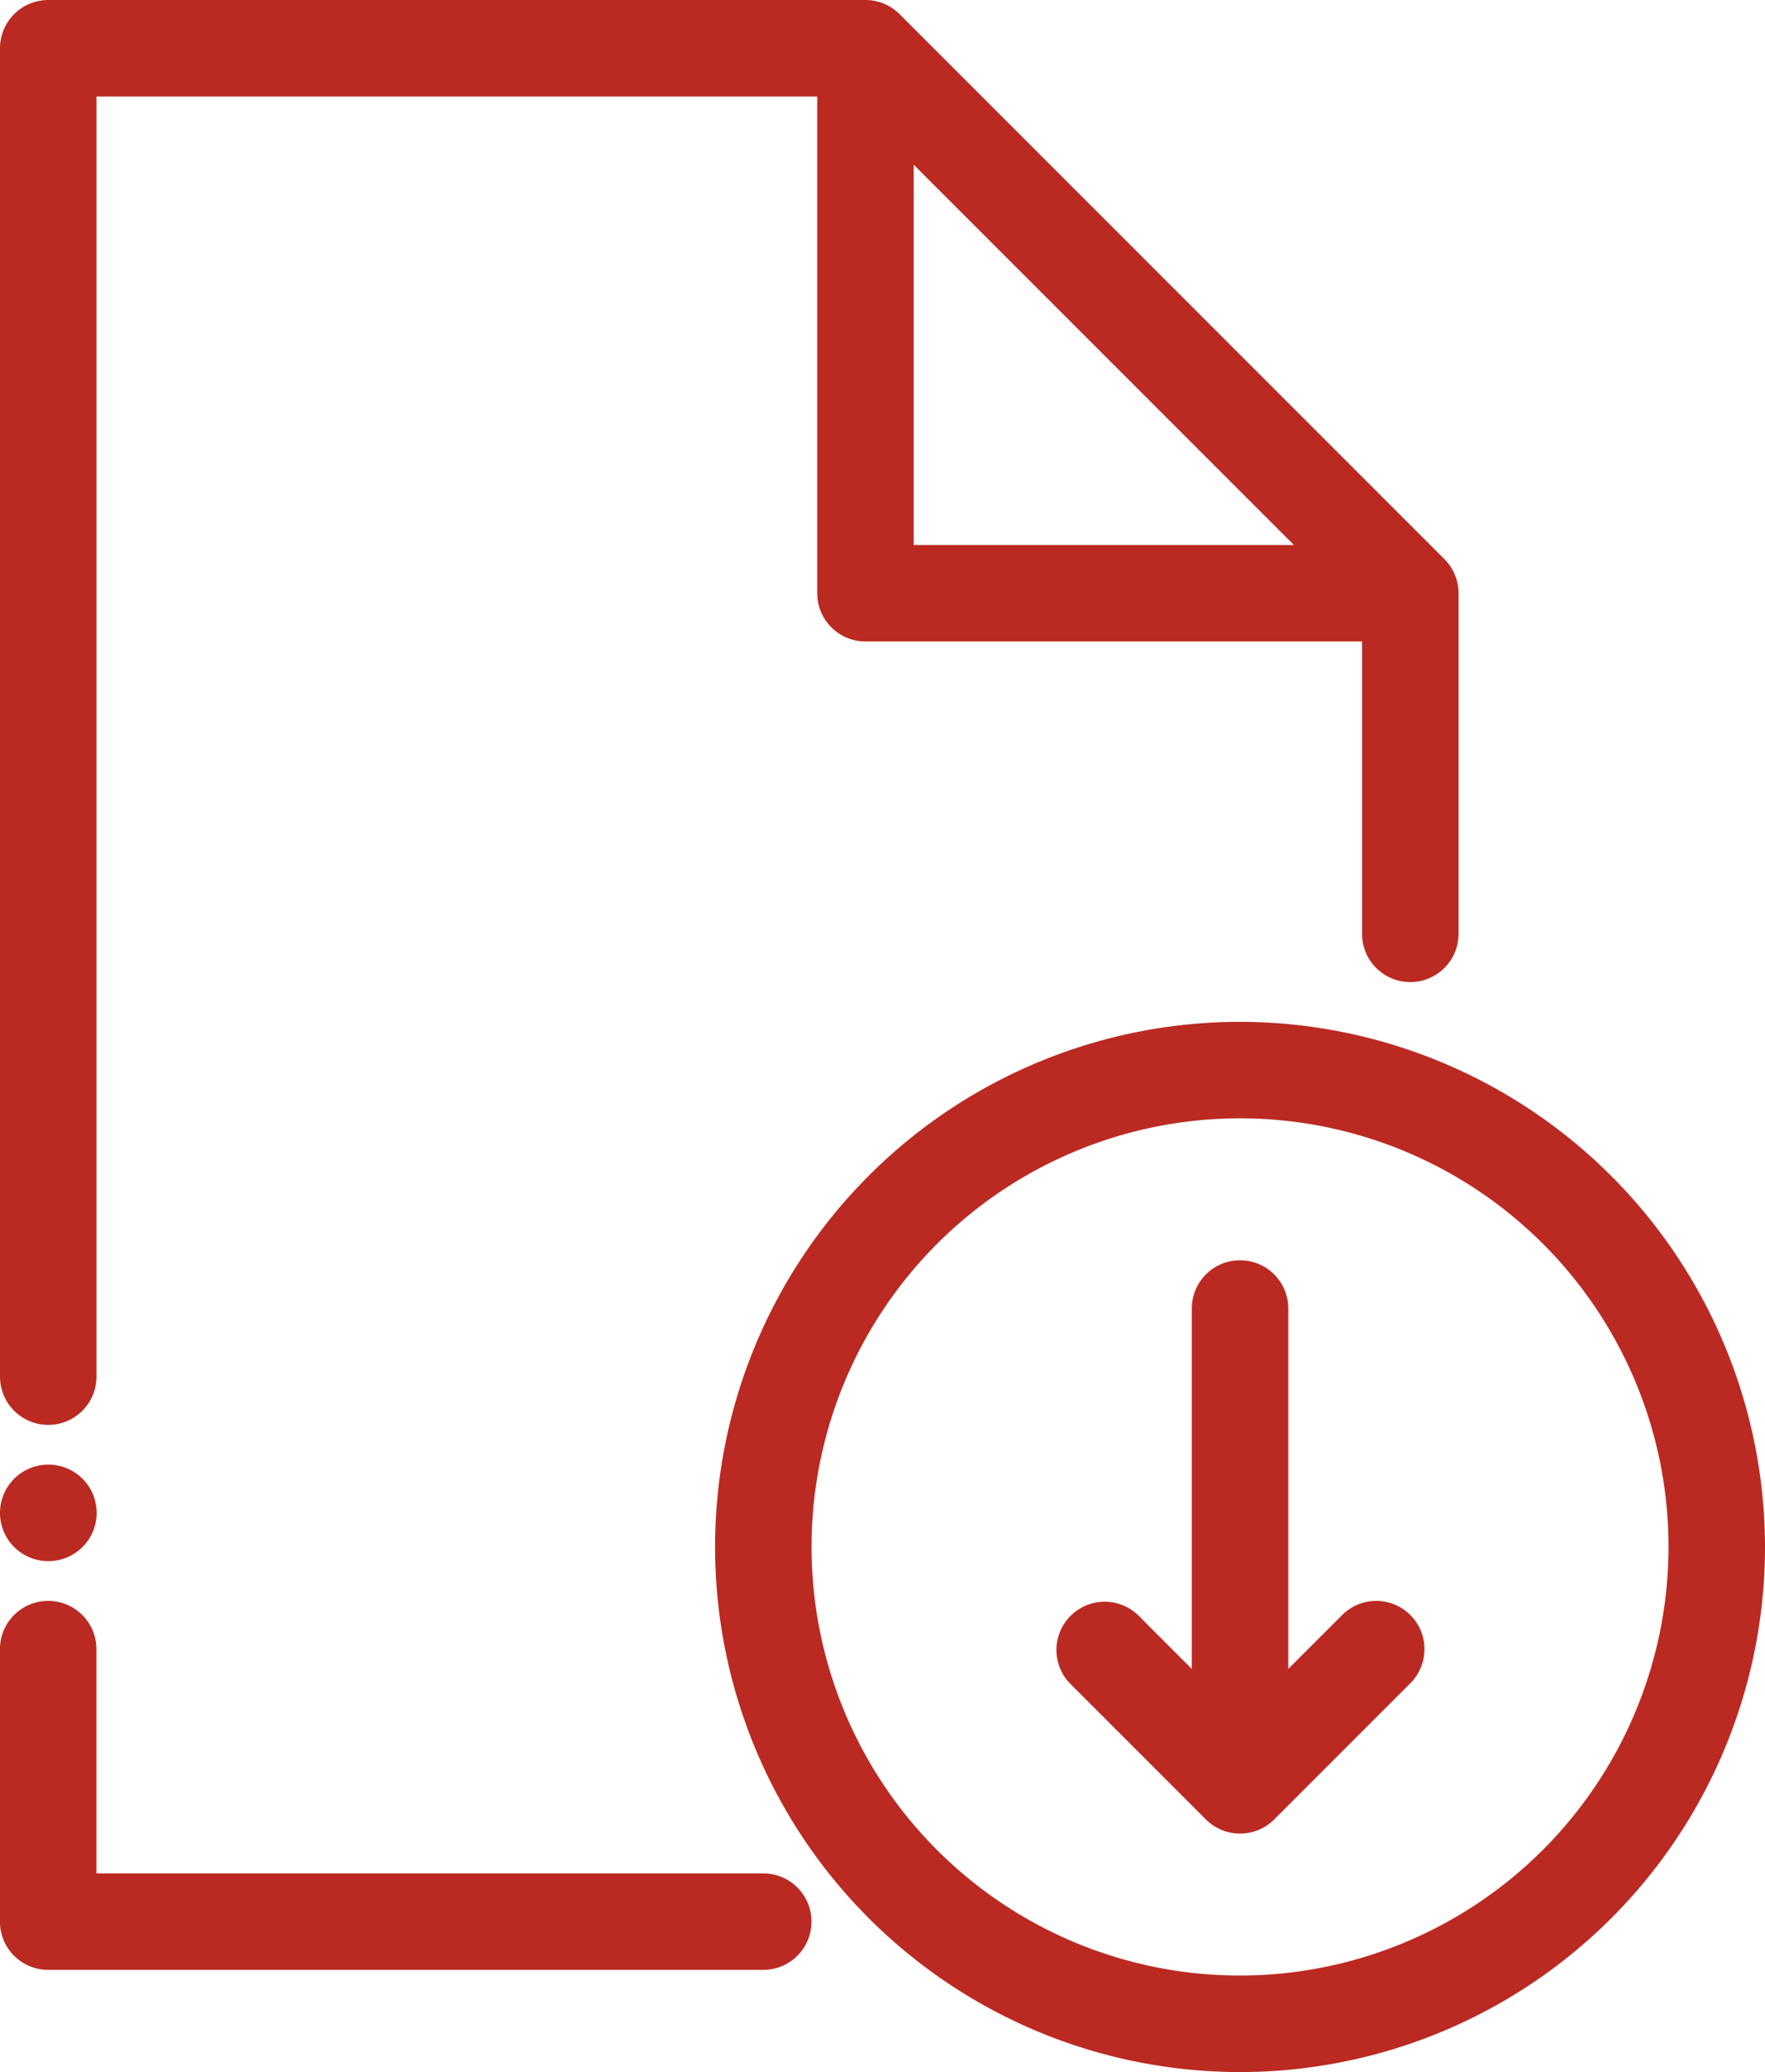 <svg xmlns="http://www.w3.org/2000/svg" width="31.1" height="36.5" viewBox="0 0 31.1 36.5">
  <g id="file-download-svgrepo-com" transform="translate(-38.15 0.25)">
    <g id="Group_84" data-name="Group 84" transform="translate(57 22.2)">
      <g id="Group_83" data-name="Group 83">
        <path id="Path_156" data-name="Path 156" d="M308.756,321.91a.6.6,0,0,0-.848,0l-1.376,1.376v-6.952a.6.6,0,0,0-1.2,0v6.952l-1.376-1.376a.6.6,0,0,0-.848.848l2.4,2.4a.6.6,0,0,0,.848,0l2.4-2.4A.6.6,0,0,0,308.756,321.91Z" transform="translate(-302.932 -315.734)" fill="#bb2a22" stroke="#bb2a22" stroke-width="0.5"/>
      </g>
    </g>
    <g id="Group_86" data-name="Group 86" transform="translate(51 18)">
      <g id="Group_85" data-name="Group 85">
        <path id="Path_157" data-name="Path 157" d="M226.6,256a9,9,0,1,0,9,9A9.01,9.01,0,0,0,226.6,256Zm0,16.8a7.8,7.8,0,1,1,7.8-7.8A7.809,7.809,0,0,1,226.6,272.8Z" transform="translate(-217.6 -256)" fill="#bb2a22" stroke="#bb2a22" stroke-width="0.5"/>
      </g>
    </g>
    <g id="Group_88" data-name="Group 88" transform="translate(38.4 28.2)">
      <g id="Group_87" data-name="Group 87">
        <path id="Path_158" data-name="Path 158" d="M51.6,405.867h-12v-4.2a.6.6,0,0,0-1.2,0v4.8a.6.6,0,0,0,.6.6H51.6a.6.6,0,0,0,0-1.2Z" transform="translate(-38.401 -401.067)" fill="#bb2a22" stroke="#bb2a22" stroke-width="0.5"/>
      </g>
    </g>
    <g id="Group_90" data-name="Group 90" transform="translate(38.4 25.8)">
      <g id="Group_89" data-name="Group 89">
        <path id="Path_159" data-name="Path 159" d="M39,366.933a.6.6,0,0,0,0,1.2h.006a.6.6,0,0,0-.006-1.2Z" transform="translate(-38.4 -366.933)" fill="#bb2a22" stroke="#bb2a22" stroke-width="0.5"/>
      </g>
    </g>
    <g id="Group_92" data-name="Group 92" transform="translate(38.4)">
      <g id="Group_91" data-name="Group 91">
        <path id="Path_160" data-name="Path 160" d="M63.424,9.776l-9.6-9.6A.6.6,0,0,0,53.4,0H39a.6.6,0,0,0-.6.6V24a.6.6,0,0,0,1.2,0V1.2H52.8v9a.6.6,0,0,0,.6.6h9v5.4a.6.6,0,1,0,1.2,0v-6A.6.6,0,0,0,63.424,9.776ZM54,9.6V2.048L61.552,9.6H54Z" transform="translate(-38.4)" fill="#bb2a22" stroke="#bb2a22" stroke-width="0.5"/>
      </g>
    </g>
  </g>
</svg>
